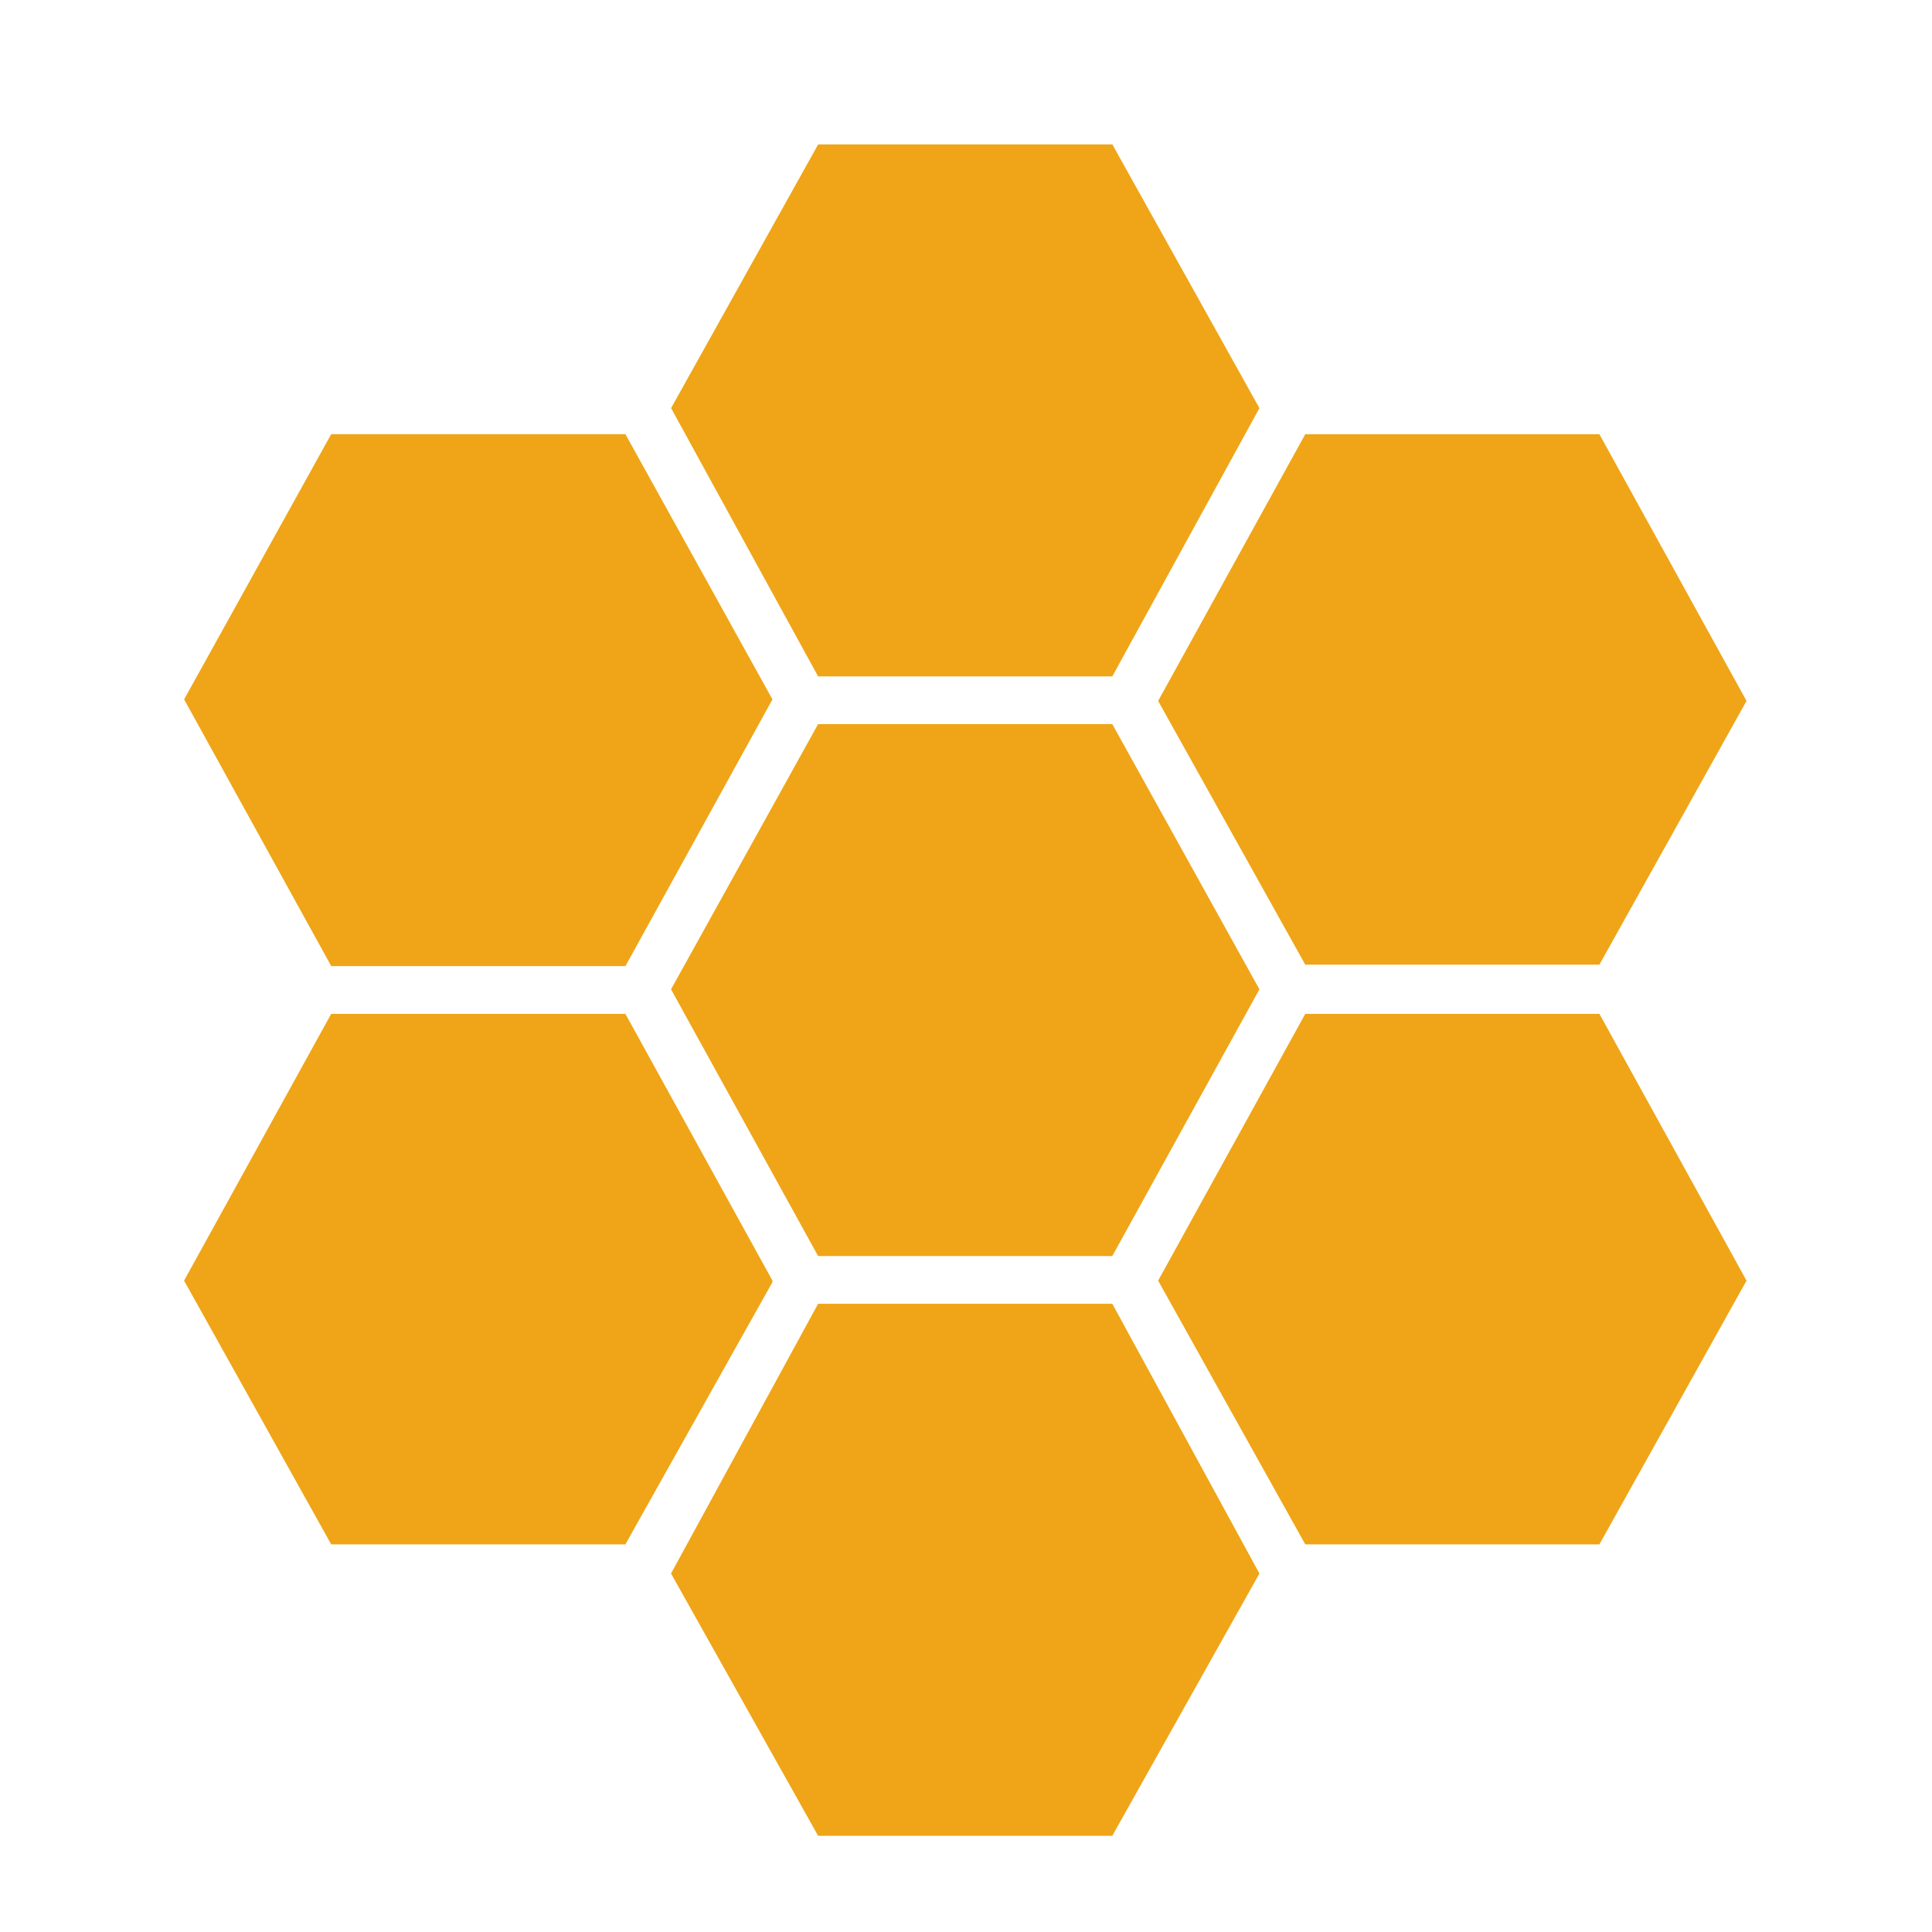 <svg height="40px" viewBox="0 0 40 40" width="40px" xml:space="preserve" xmlns="http://www.w3.org/2000/svg"><path fill="#efa517" d="M26.075,20.483l-3.046,5.522h-6.091l-3.045-5.522l3.045-5.491  h6.091L26.075,20.483L26.075,20.483z M15.993,14.48l-3.045-5.491H6.857L3.812,14.48l3.046,5.522h6.091L15.993,14.48L15.993,14.48z   M15.993,26.514l-3.045-5.523H6.857l-3.046,5.523l3.046,5.46h6.091l3.045-5.429V26.514z M36.16,14.512l-3.046-5.522h-6.09  l-3.046,5.522l3.046,5.46h6.09L36.16,14.512L36.16,14.512z M36.16,26.514l-3.046-5.523h-6.09l-3.046,5.523l3.046,5.46h6.09  L36.16,26.514L36.16,26.514z M26.075,32.578l-3.046,5.43h-6.091l-3.045-5.43l3.045-5.585h6.091L26.075,32.578L26.075,32.578z   M26.075,8.45l-3.046,5.554h-6.091L13.894,8.45l3.045-5.46h6.091L26.075,8.45z"/></svg>
